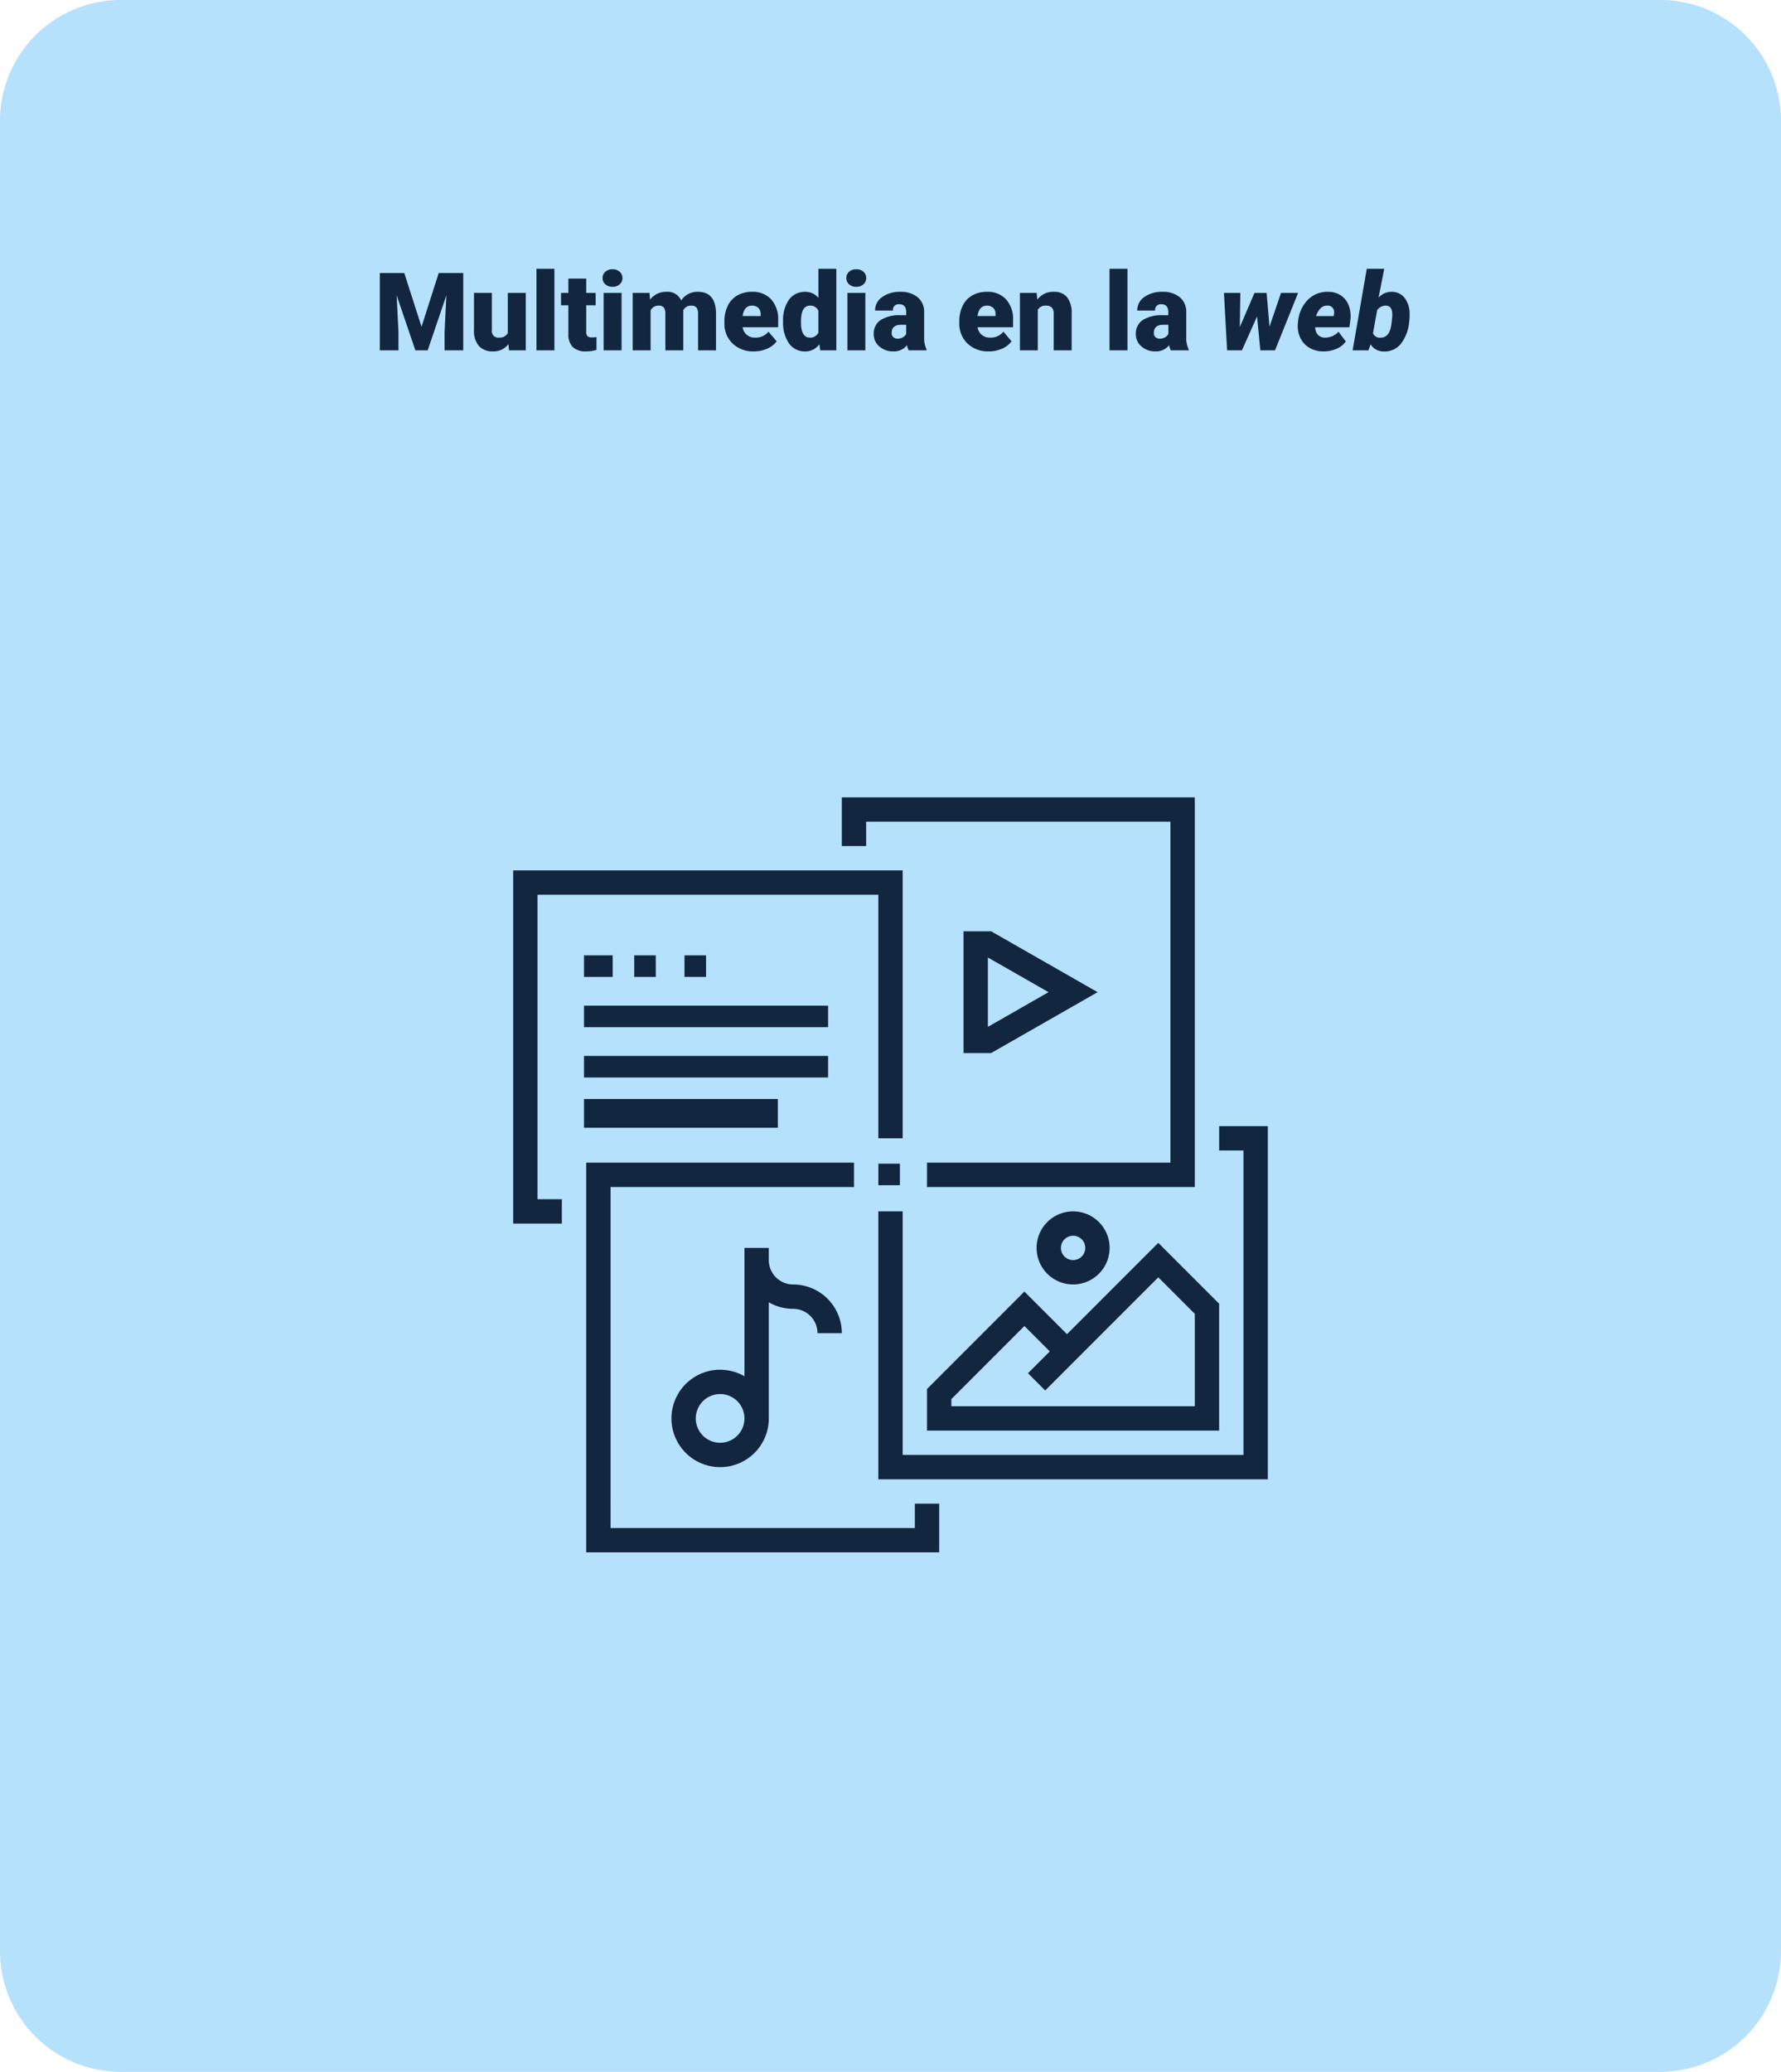 <svg xmlns="http://www.w3.org/2000/svg" width="295" height="343" viewBox="0 0 295 343">
  <g id="Grupo_1020855" data-name="Grupo 1020855" transform="translate(-1125 -2793)">
    <path id="Trazado_755410" data-name="Trazado 755410" d="M20,0H275a20,20,0,0,1,20,20V323a20,20,0,0,1-20,20H20A20,20,0,0,1,0,323V20A20,20,0,0,1,20,0Z" transform="translate(1125 2793)" fill="#b6e1fd"/>
    <path id="Trazado_755411" data-name="Trazado 755411" d="M-81.035-12.8l2.856,8.9,2.848-8.9h4.061V0h-3.094V-2.988l.3-6.117L-77.159,0H-79.2l-3.1-9.114.3,6.126V0h-3.085V-12.8ZM-63.782-1.028a3.054,3.054,0,0,1-2.54,1.2,3,3,0,0,1-2.369-.91,3.826,3.826,0,0,1-.8-2.615V-9.51h2.962v6.179a1.065,1.065,0,0,0,1.187,1.222,1.548,1.548,0,0,0,1.45-.729V-9.51h2.979V0h-2.777ZM-56.171,0h-2.971V-13.5h2.971ZM-50.9-11.874V-9.51h1.564v2.057H-50.9V-3.1a1.111,1.111,0,0,0,.193.747,1.037,1.037,0,0,0,.765.211A4.345,4.345,0,0,0-49.2-2.2V-.079a5.466,5.466,0,0,1-1.67.255A3.1,3.1,0,0,1-53.13-.545a2.954,2.954,0,0,1-.729-2.188v-4.72h-1.213V-9.51h1.213v-2.364ZM-45.044,0h-2.971V-9.51h2.971ZM-48.19-11.971a1.334,1.334,0,0,1,.457-1.043,1.718,1.718,0,0,1,1.187-.407,1.718,1.718,0,0,1,1.187.407,1.334,1.334,0,0,1,.457,1.043,1.334,1.334,0,0,1-.457,1.043,1.718,1.718,0,0,1-1.187.407,1.718,1.718,0,0,1-1.187-.407A1.334,1.334,0,0,1-48.19-11.971Zm7.77,2.461.1,1.116a3.27,3.27,0,0,1,2.716-1.292,2.407,2.407,0,0,1,2.435,1.433,3.165,3.165,0,0,1,2.795-1.433q2.892,0,2.971,3.5V0h-2.971V-6a1.813,1.813,0,0,0-.246-1.063,1.048,1.048,0,0,0-.9-.334,1.4,1.4,0,0,0-1.31.782l.009.123V0h-2.971V-5.985a1.906,1.906,0,0,0-.237-1.081,1.045,1.045,0,0,0-.905-.334,1.42,1.42,0,0,0-1.3.782V0H-43.2V-9.51ZM-23.115.176a4.889,4.889,0,0,1-3.542-1.305,4.507,4.507,0,0,1-1.354-3.4v-.246a5.84,5.84,0,0,1,.541-2.575,3.955,3.955,0,0,1,1.578-1.727,4.763,4.763,0,0,1,2.461-.611,4.117,4.117,0,0,1,3.164,1.244,4.887,4.887,0,0,1,1.16,3.467v1.151H-25A2.135,2.135,0,0,0-24.3-2.566a2.066,2.066,0,0,0,1.389.457,2.662,2.662,0,0,0,2.2-.984l1.354,1.6A3.784,3.784,0,0,1-20.931-.277,5.3,5.3,0,0,1-23.115.176ZM-23.449-7.4q-1.3,0-1.547,1.723h2.988v-.229a1.467,1.467,0,0,0-.36-1.1A1.434,1.434,0,0,0-23.449-7.4Zm5.159,2.575a5.809,5.809,0,0,1,.976-3.56,3.211,3.211,0,0,1,2.725-1.3,2.731,2.731,0,0,1,2.145,1V-13.5h2.971V0h-2.663l-.149-1.02a2.8,2.8,0,0,1-2.32,1.2,3.205,3.205,0,0,1-2.689-1.3A5.993,5.993,0,0,1-18.29-4.825Zm2.962.185q0,2.531,1.477,2.531a1.458,1.458,0,0,0,1.406-.826V-6.557A1.419,1.419,0,0,0-13.834-7.4q-1.371,0-1.485,2.215ZM-4.667,0H-7.638V-9.51h2.971ZM-7.813-11.971a1.334,1.334,0,0,1,.457-1.043,1.718,1.718,0,0,1,1.187-.407,1.718,1.718,0,0,1,1.187.407,1.334,1.334,0,0,1,.457,1.043,1.334,1.334,0,0,1-.457,1.043,1.718,1.718,0,0,1-1.187.407,1.718,1.718,0,0,1-1.187-.407A1.334,1.334,0,0,1-7.813-11.971ZM2.514,0a3.344,3.344,0,0,1-.281-.853A2.754,2.754,0,0,1-.053.176,3.374,3.374,0,0,1-2.338-.637a2.588,2.588,0,0,1-.94-2.043A2.66,2.66,0,0,1-2.136-5.019,5.821,5.821,0,0,1,1.187-5.81H2.1v-.5Q2.1-7.629.967-7.629A.927.927,0,0,0-.088-6.587H-3.05A2.655,2.655,0,0,1-1.876-8.825a4.931,4.931,0,0,1,2.993-.86A4.323,4.323,0,0,1,3.99-8.8,3.086,3.086,0,0,1,5.071-6.363v4.21a4.311,4.311,0,0,0,.4,2V0ZM.659-1.934a1.652,1.652,0,0,0,.918-.237A1.487,1.487,0,0,0,2.1-2.707V-4.228H1.239q-1.547,0-1.547,1.389a.848.848,0,0,0,.272.655A.986.986,0,0,0,.659-1.934ZM15.794.176a4.889,4.889,0,0,1-3.542-1.305,4.507,4.507,0,0,1-1.354-3.4v-.246a5.84,5.84,0,0,1,.541-2.575,3.955,3.955,0,0,1,1.578-1.727,4.763,4.763,0,0,1,2.461-.611,4.117,4.117,0,0,1,3.164,1.244A4.887,4.887,0,0,1,19.8-4.975v1.151H13.913a2.135,2.135,0,0,0,.694,1.257A2.066,2.066,0,0,0,16-2.109a2.662,2.662,0,0,0,2.2-.984l1.354,1.6A3.784,3.784,0,0,1,17.978-.277,5.3,5.3,0,0,1,15.794.176ZM15.46-7.4q-1.3,0-1.547,1.723H16.9v-.229a1.467,1.467,0,0,0-.36-1.1A1.434,1.434,0,0,0,15.46-7.4ZM23.713-9.51l.1,1.116a3.225,3.225,0,0,1,2.716-1.292,2.713,2.713,0,0,1,2.219.888,4.226,4.226,0,0,1,.76,2.672V0H26.534V-6a1.6,1.6,0,0,0-.29-1.059A1.342,1.342,0,0,0,25.189-7.4a1.413,1.413,0,0,0-1.292.686V0H20.936V-9.51ZM38.751,0H35.78V-13.5h2.971Zm7.181,0a3.344,3.344,0,0,1-.281-.853A2.754,2.754,0,0,1,43.365.176,3.374,3.374,0,0,1,41.08-.637a2.588,2.588,0,0,1-.94-2.043,2.66,2.66,0,0,1,1.143-2.338A5.821,5.821,0,0,1,44.6-5.81h.914v-.5q0-1.316-1.134-1.316A.927.927,0,0,0,43.33-6.587H40.368a2.655,2.655,0,0,1,1.173-2.239,4.931,4.931,0,0,1,2.993-.86,4.323,4.323,0,0,1,2.874.888,3.086,3.086,0,0,1,1.081,2.435v4.21a4.311,4.311,0,0,0,.4,2V0ZM44.077-1.934A1.652,1.652,0,0,0,45-2.171a1.487,1.487,0,0,0,.523-.536V-4.228h-.861q-1.547,0-1.547,1.389a.848.848,0,0,0,.272.655A.986.986,0,0,0,44.077-1.934Zm18.2-1.978,1.907-5.6h2.83L63.193,0H60.759l-.545-5.607L57.709,0H55.257l-.527-9.51h2.716l-.088,5.66,2.435-5.66H61.8ZM71.156.176a4.421,4.421,0,0,1-2.272-.6,3.793,3.793,0,0,1-1.507-1.652,4.44,4.44,0,0,1-.4-2.333L67-4.658a5.829,5.829,0,0,1,1.63-3.713,4.51,4.51,0,0,1,3.415-1.314,3.678,3.678,0,0,1,2.092.621A3.468,3.468,0,0,1,75.41-7.4a5.1,5.1,0,0,1,.264,2.381l-.167,1.206h-5.66A1.854,1.854,0,0,0,70.269-2.6a1.549,1.549,0,0,0,1.178.492,2.993,2.993,0,0,0,2.259-.967l1.213,1.6a3.578,3.578,0,0,1-1.5,1.2,5.263,5.263,0,0,1-2.1.451Zm.7-7.576a1.487,1.487,0,0,0-1.068.385A3.229,3.229,0,0,0,70-5.669H72.9l.053-.254a1.929,1.929,0,0,0,.018-.577A1.017,1.017,0,0,0,71.859-7.4ZM85.412-4.737A6.891,6.891,0,0,1,84.05-1.1,3.409,3.409,0,0,1,81.185.185,2.522,2.522,0,0,1,79.022-.993L78.662,0H76.043L78.39-13.5h2.892l-.94,4.772a2.87,2.87,0,0,1,2.136-.958,2.679,2.679,0,0,1,2.18,1,4.351,4.351,0,0,1,.826,2.667,9.674,9.674,0,0,1-.044,1.1Zm-2.874-.171a9.1,9.1,0,0,0,.079-1.018q0-1.413-1.011-1.474a1.732,1.732,0,0,0-1.5.763l-.686,3.791a1.163,1.163,0,0,0,1.2.746q1.415.044,1.784-1.843l.123-.781Z" transform="translate(1273 2851)" fill="#12263f"/>
    <g id="multimedia" transform="translate(1210 2925)">
      <g id="Grupo_881612" data-name="Grupo 881612">
        <g id="Grupo_881611" data-name="Grupo 881611">
          <path id="Trazado_749384" data-name="Trazado 749384" d="M4.032,52.032H60.484V92.355h4.032V48H0v58.468H8.065v-4.032H4.032Z" transform="translate(0 -35.903)" fill="#12263f"/>
          <path id="Trazado_749385" data-name="Trazado 749385" d="M102.436,300.484h-50.4V244.032H92.355V240H48v64.516h58.468v-8.065h-4.032Z" transform="translate(-35.903 -179.516)" fill="#12263f"/>
          <path id="Trazado_749386" data-name="Trazado 749386" d="M296.452,216v4.032h4.032v50.4H244.032V230.113H240v44.355h64.516V216Z" transform="translate(-179.516 -161.565)" fill="#12263f"/>
          <path id="Trazado_749387" data-name="Trazado 749387" d="M220.032,4.032h50.4V60.484H230.113v4.032h44.355V0H216V8.065h4.032Z" transform="translate(-161.565)" fill="#12263f"/>
          <path id="Trazado_749388" data-name="Trazado 749388" d="M272,316.882v6.883h48.387v-21l-10.081-10.081-15.121,15.121-7.056-7.056Zm19.571.244,18.736-18.736,6.048,6.048v15.294H276.032v-1.181l12.1-12.1,4.206,4.206-3.615,3.615Z" transform="translate(-203.452 -218.926)" fill="#12263f"/>
          <path id="Trazado_749389" data-name="Trazado 749389" d="M356.1,278.048a6.048,6.048,0,1,0-6.048,6.048A6.056,6.056,0,0,0,356.1,278.048Zm-8.065,0a2.016,2.016,0,1,1,2.016,2.016A2.017,2.017,0,0,1,348.032,278.048Z" transform="translate(-257.306 -203.452)" fill="#12263f"/>
          <path id="Trazado_749390" data-name="Trazado 749390" d="M116.1,296v21.246a8.062,8.062,0,1,0,4.032,6.98V305a8.014,8.014,0,0,0,4.032,1.085,4.036,4.036,0,0,1,4.032,4.032h4.032a8.073,8.073,0,0,0-8.065-8.065,4.036,4.036,0,0,1-4.032-4.032V296Zm-4.032,32.258a4.032,4.032,0,1,1,4.032-4.032A4.036,4.036,0,0,1,112.065,328.258Z" transform="translate(-77.79 -221.403)" fill="#12263f"/>
          <path id="Trazado_749391" data-name="Trazado 749391" d="M300.569,88H296v20.161h4.569L318.21,98.081Zm-.536,15.823V92.339l10.048,5.742Z" transform="translate(-221.403 -65.823)" fill="#12263f"/>
          <rect id="Rectángulo_361595" data-name="Rectángulo 361595" width="4.757" height="3.568" transform="translate(11.729 26.164)" fill="#12263f"/>
          <rect id="Rectángulo_361596" data-name="Rectángulo 361596" width="3.568" height="3.568" transform="translate(20.054 26.164)" fill="#12263f"/>
          <rect id="Rectángulo_361597" data-name="Rectángulo 361597" width="3.568" height="3.568" transform="translate(28.379 26.164)" fill="#12263f"/>
          <rect id="Rectángulo_361598" data-name="Rectángulo 361598" width="40.434" height="3.568" transform="translate(11.729 34.489)" fill="#12263f"/>
          <rect id="Rectángulo_361599" data-name="Rectángulo 361599" width="40.434" height="3.568" transform="translate(11.729 42.813)" fill="#12263f"/>
          <rect id="Rectángulo_361600" data-name="Rectángulo 361600" width="32.11" height="4.757" transform="translate(11.729 49.949)" fill="#12263f"/>
          <rect id="Rectángulo_361601" data-name="Rectángulo 361601" width="3.568" height="3.568" transform="translate(60.489 60.652)" fill="#12263f"/>
        </g>
      </g>
    </g>
  </g>
</svg>
